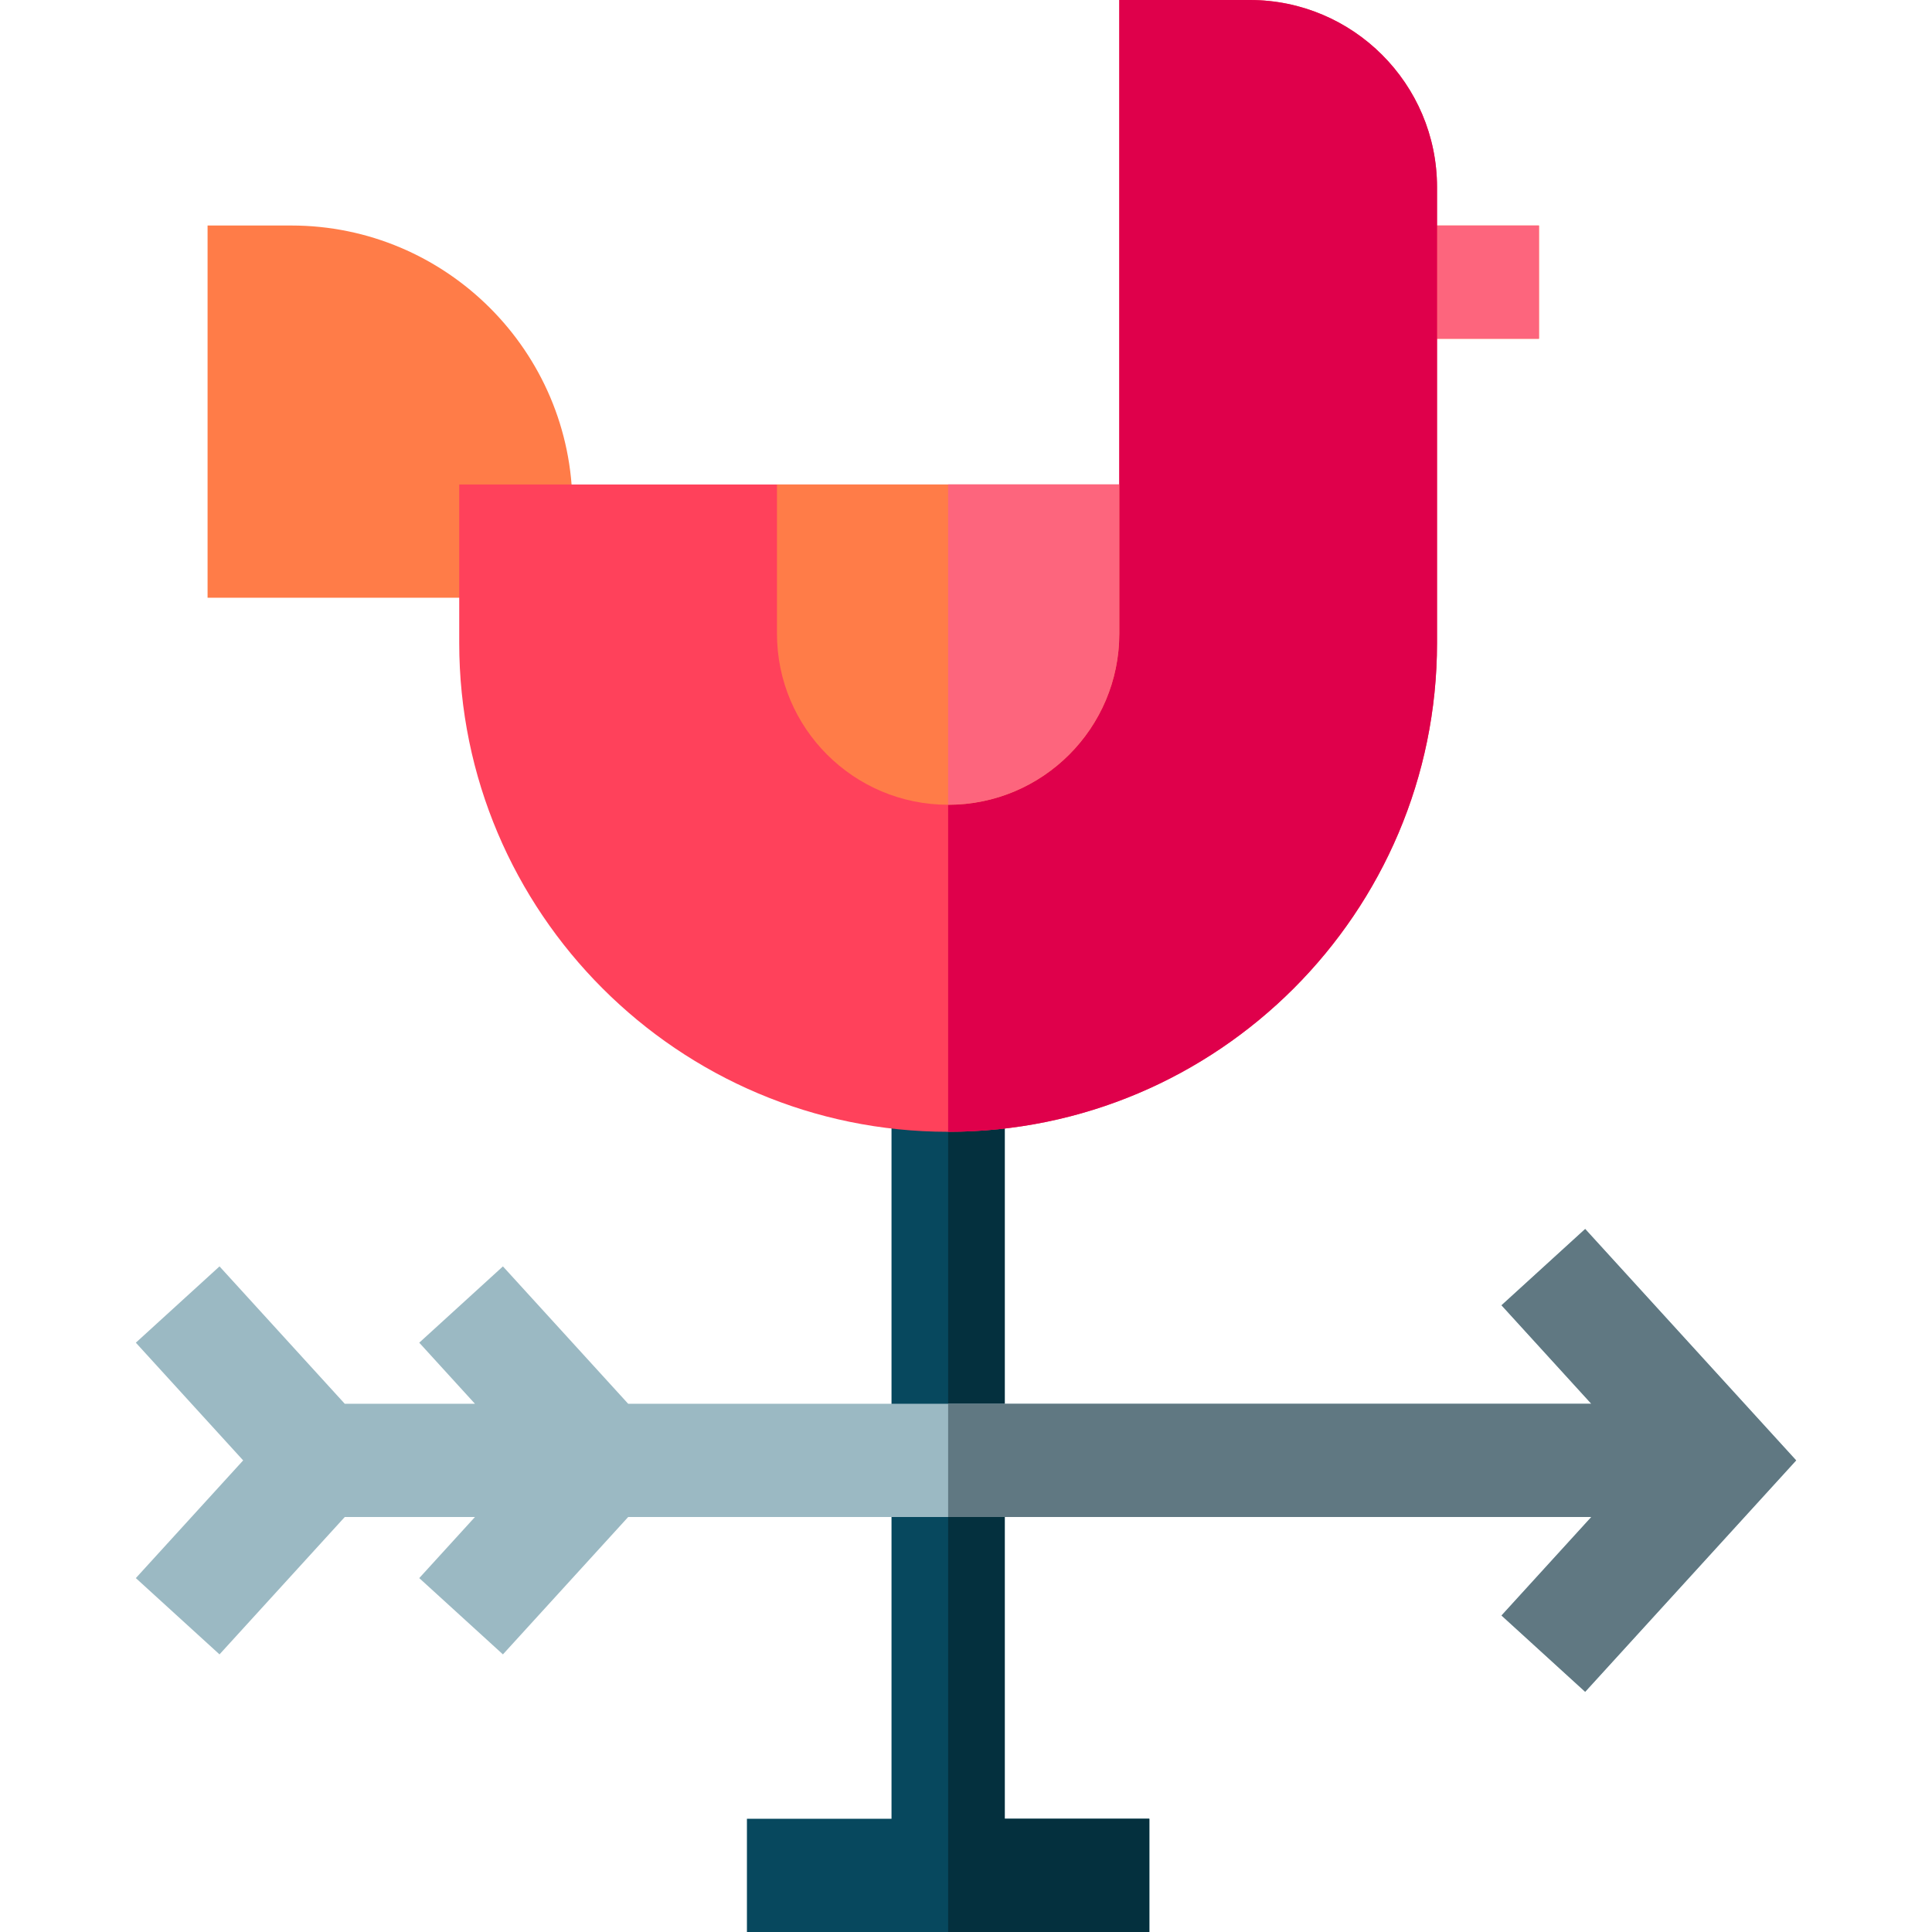 <svg id="Layer_1" enable-background="new 0 0 511.877 511.877" height="512" viewBox="0 0 511.877 511.877" width="512" xmlns="http://www.w3.org/2000/svg"><g><path d="m77.158 59.75h-22.163v98.619h96.675v-24.106c0-41.087-33.426-74.513-74.512-74.513z" fill="#ff7c48"/><path d="m266.203 481.877v-197.012h-30v197.012h-38.307v30h106.614v-30z" fill="#07485e"/><path d="m304.51 481.877h-38.307v-197.012h-15v227.012h53.307z" fill="#04303e"/><g><path d="m365.736 59.75h42.007v30h-42.007z" fill="#ff7c48"/></g><g><path d="m365.736 59.75h42.007v30h-42.007z" fill="#fd657d"/></g><path d="m331.144 0h-34.592v128.369h-174.882v41.963c0 71.425 58.108 129.533 129.533 129.533s129.533-58.108 129.533-129.533v-120.739c0-27.346-22.247-49.593-49.592-49.593z" fill="#ff415b"/><path d="m380.736 170.332v-120.739c0-27.346-22.247-49.593-49.592-49.593h-34.592v128.369h-45.349v171.496c71.425 0 129.533-58.108 129.533-129.533z" fill="#df004b"/><path d="m419.988 325.617-22.168 20.213 23.794 26.097h-255.179l-33.187-36.4-22.169 20.213 14.758 16.187h-34.492l-33.187-36.4-22.169 20.213 28.435 31.187-28.434 31.185 22.168 20.213 33.187-36.398h34.492l-14.757 16.185 22.168 20.213 33.187-36.398h255.179l-23.794 26.096 22.168 20.213 55.9-61.309z" fill="#9bb9c3"/><path d="m251.203 213.22c25.045 0 45.348-20.303 45.348-45.348v-39.502h-90.696v39.502c0 25.045 20.303 45.348 45.348 45.348z" fill="#ff7c48"/><path d="m296.551 167.871v-39.502h-45.348v84.85c25.045.001 45.348-20.302 45.348-45.348z" fill="#fd657d"/><path d="m419.988 325.617-22.168 20.213 23.794 26.097h-170.411v30h170.411l-23.794 26.096 22.168 20.213 55.9-61.309z" fill="#607882"/></g></svg>